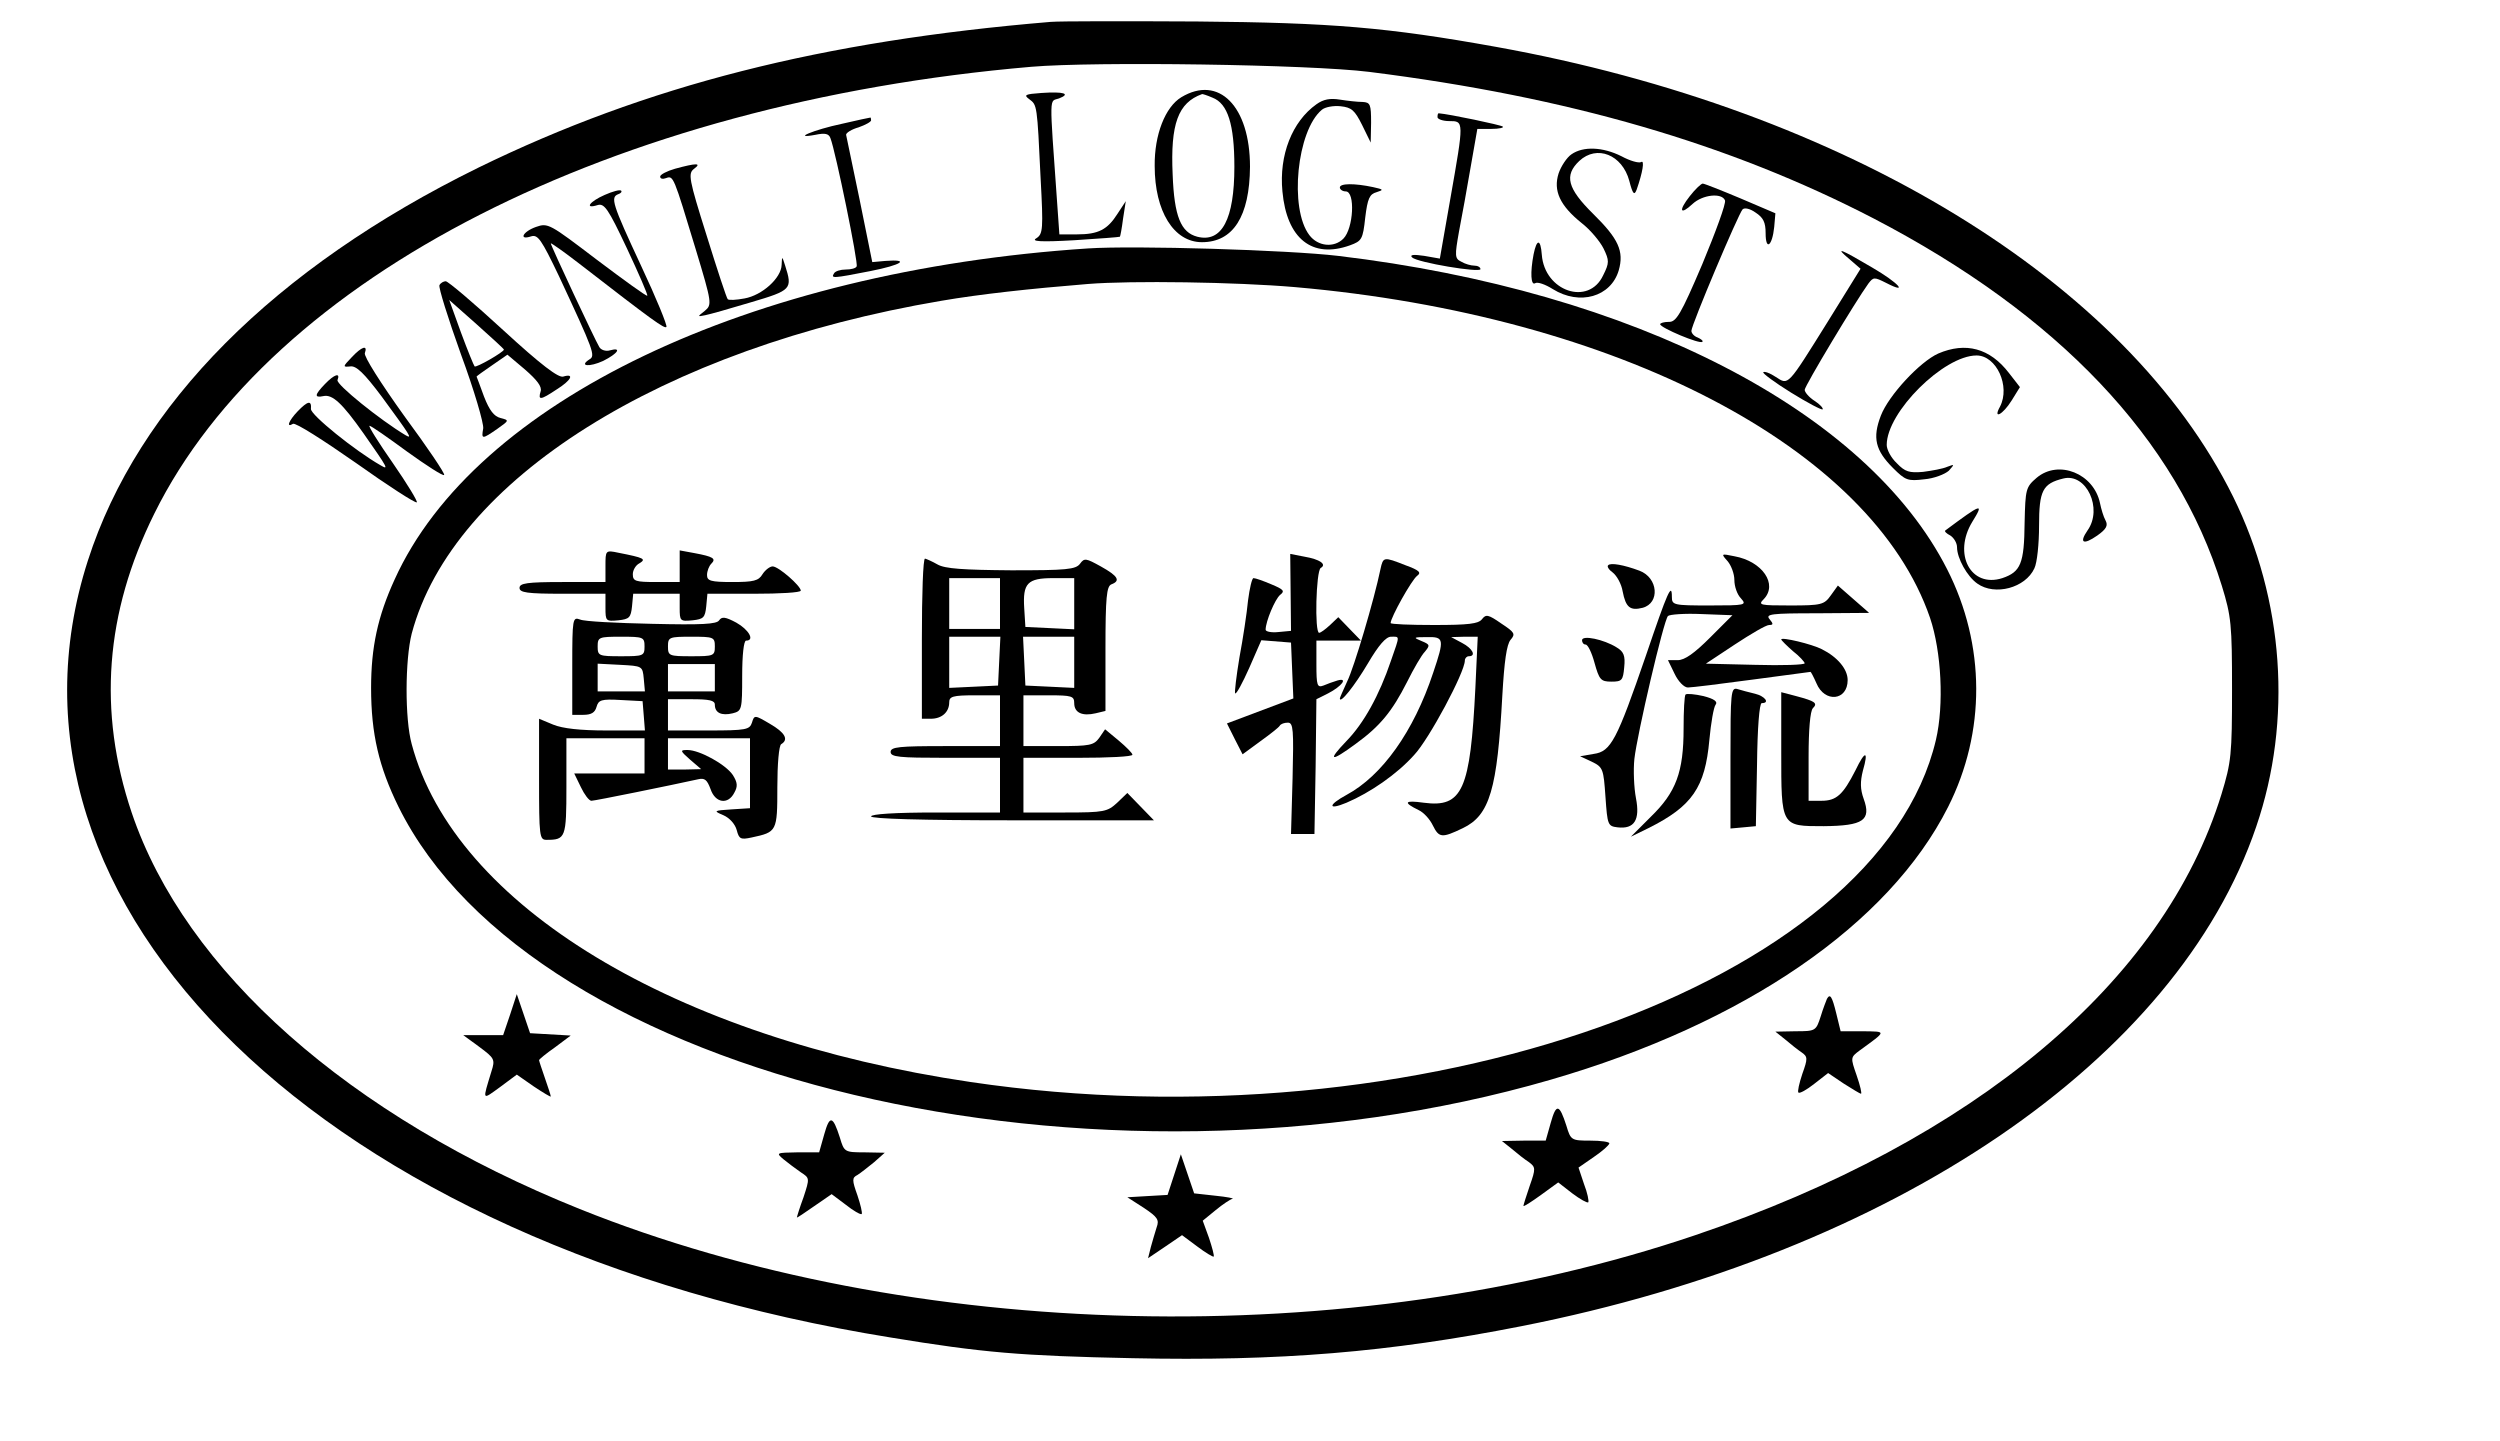 <?xml version="1.0" standalone="no"?>
<!DOCTYPE svg PUBLIC "-//W3C//DTD SVG 20010904//EN"
 "http://www.w3.org/TR/2001/REC-SVG-20010904/DTD/svg10.dtd">
<svg version="1.0" xmlns="http://www.w3.org/2000/svg"
 width="640pt" height="369pt" viewBox="0 0 640 369"
 preserveAspectRatio="xMidYMid meet">

<g transform="translate(0,369) scale(0.1,-0.1)"
fill="#000000" stroke="none">
<path d="M2690 3634 c-587 -49 -1035 -163 -1465 -373 -523 -257 -872 -607
-1000 -1006 -286 -889 609 -1756 2055 -1989 237 -39 333 -47 620 -53 376 -8
655 15 995 82 953 188 1678 681 1881 1279 93 272 71 580 -59 844 -273 552
-993 991 -1887 1152 -278 50 -421 62 -765 65 -181 1 -350 1 -375 -1z m815
-128 c510 -64 922 -184 1291 -375 473 -246 776 -565 892 -941 24 -78 26 -99
26 -265 0 -167 -2 -186 -27 -268 -148 -481 -632 -887 -1347 -1129 -885 -300
-2007 -274 -2856 67 -590 237 -1010 609 -1147 1015 -87 259 -68 511 58 765
300 607 1173 1052 2245 1144 163 14 712 6 865 -13z"/>
<path d="M2666 3452 c-42 -3 -46 -5 -31 -16 20 -15 20 -13 29 -203 7 -130 6
-142 -11 -153 -14 -8 9 -10 97 -5 63 4 116 8 117 9 1 1 5 22 8 46 l7 45 -21
-32 c-26 -41 -49 -53 -104 -53 l-45 0 -6 85 c-20 281 -20 254 5 263 31 12 13
18 -45 14z"/>
<path d="M3024 3441 c-41 -25 -69 -96 -68 -176 0 -116 49 -195 121 -195 80 0
122 66 123 193 0 155 -80 236 -176 178z m80 -1 c39 -15 56 -68 56 -177 0 -134
-32 -195 -95 -179 -42 11 -59 52 -63 159 -6 130 14 184 75 206 1 1 13 -3 27
-9z"/>
<path d="M3370 3423 c-62 -44 -96 -130 -87 -223 11 -121 76 -173 173 -138 30
11 33 15 39 71 6 49 11 60 29 65 19 6 18 7 -9 13 -47 10 -85 10 -85 -1 0 -5 7
-10 15 -10 25 0 20 -95 -6 -121 -24 -24 -65 -20 -87 9 -52 68 -32 268 32 321
8 7 30 11 48 9 28 -3 36 -10 55 -48 l22 -45 1 51 c0 47 -2 52 -22 53 -13 0
-39 3 -58 6 -25 4 -42 1 -60 -12z"/>
<path d="M3680 3390 c0 -5 14 -10 30 -10 38 0 38 1 3 -198 l-27 -154 -40 7
c-27 4 -38 3 -31 -4 13 -13 175 -40 175 -30 0 5 -7 9 -16 9 -8 0 -23 4 -33 10
-17 8 -17 15 -6 77 7 37 21 112 30 166 l17 97 36 0 c19 0 33 3 29 6 -4 4 -137
32 -164 34 -2 0 -3 -4 -3 -10z"/>
<path d="M2155 3373 c-71 -15 -131 -40 -67 -28 24 5 34 3 38 -9 13 -33 72
-321 67 -328 -2 -5 -15 -8 -28 -8 -13 0 -27 -4 -30 -10 -8 -13 -4 -13 93 6 81
16 103 31 38 26 l-33 -3 -32 158 c-18 87 -34 162 -35 168 0 5 14 14 32 19 17
6 32 14 32 18 0 4 -1 8 -2 7 -2 0 -34 -7 -73 -16z"/>
<path d="M4023 3295 c-12 -8 -27 -31 -33 -49 -14 -44 3 -82 59 -127 22 -17 47
-47 56 -65 15 -31 15 -37 -1 -69 -37 -79 -150 -41 -157 53 -3 41 -13 41 -21 1
-9 -47 -7 -81 4 -74 6 4 26 -3 45 -15 69 -43 149 -20 169 48 14 49 -1 81 -65
144 -67 66 -75 99 -36 136 45 42 110 16 128 -51 9 -35 13 -38 19 -22 15 43 21
77 11 70 -6 -3 -28 3 -50 15 -48 24 -98 26 -128 5z"/>
<path d="M1728 3258 c-21 -6 -38 -15 -38 -20 0 -6 7 -7 15 -4 19 7 19 6 76
-182 42 -139 42 -142 23 -158 -19 -15 -19 -15 1 -11 11 2 64 17 117 33 105 31
107 34 88 94 -8 25 -8 25 -9 2 -1 -34 -50 -78 -95 -86 -21 -4 -40 -5 -43 -2
-3 3 -27 76 -54 163 -46 146 -48 159 -32 171 20 15 6 15 -49 0z"/>
<path d="M4326 3188 c-30 -38 -25 -50 7 -20 26 24 75 29 83 9 3 -8 -24 -81
-58 -163 -55 -129 -67 -149 -86 -148 -12 0 -22 -3 -22 -6 0 -9 102 -52 108
-45 3 2 -3 7 -12 11 -9 3 -16 11 -16 17 0 15 120 299 131 311 5 5 19 2 33 -8
20 -13 26 -25 26 -53 0 -46 17 -33 22 16 l3 35 -89 38 c-50 21 -93 38 -97 38
-4 0 -19 -14 -33 -32z"/>
<path d="M1548 3191 c-39 -17 -53 -37 -18 -26 17 5 27 -9 75 -111 30 -64 54
-119 52 -121 -2 -2 -60 40 -129 92 -121 92 -125 95 -156 84 -34 -12 -45 -35
-12 -24 17 5 26 -8 71 -102 89 -191 94 -204 78 -213 -28 -18 0 -20 35 -4 38
19 49 36 17 27 -10 -3 -23 1 -27 9 -10 16 -124 259 -124 265 0 2 33 -21 73
-52 191 -148 218 -167 223 -162 3 3 -26 74 -65 157 -74 159 -79 175 -58 183 6
2 10 6 7 9 -3 3 -22 -2 -42 -11z"/>
<path d="M2785 3054 c-867 -57 -1569 -392 -1775 -848 -43 -94 -60 -173 -60
-277 0 -118 20 -202 70 -304 344 -697 1784 -1038 2950 -699 496 144 865 397
1017 698 97 192 96 415 -2 608 -206 406 -802 713 -1560 803 -127 15 -520 27
-640 19z m530 -99 c825 -72 1477 -412 1626 -847 29 -86 36 -222 15 -312 -147
-625 -1330 -1045 -2471 -876 -759 112 -1321 452 -1431 865 -18 65 -17 216 0
283 105 394 641 731 1356 852 99 17 227 31 375 43 112 9 379 5 530 -8z"/>
<path d="M1550 2241 l0 -41 -110 0 c-91 0 -110 -3 -110 -15 0 -12 19 -15 110
-15 l110 0 0 -36 c0 -34 1 -35 33 -32 28 3 32 7 35 36 l3 32 60 0 59 0 0 -36
c0 -34 1 -35 33 -32 28 3 32 7 35 36 l3 32 120 0 c65 0 119 3 119 8 0 12 -57
62 -72 62 -7 0 -19 -9 -26 -20 -10 -17 -23 -20 -77 -20 -56 0 -65 3 -65 18 0
10 5 23 11 29 13 13 5 18 -43 27 l-38 7 0 -41 0 -40 -60 0 c-53 0 -60 2 -60
20 0 10 7 23 17 28 18 11 12 14 -54 27 -33 7 -33 6 -33 -34z"/>
<path d="M3304 2173 l1 -98 -32 -3 c-18 -2 -33 1 -33 6 0 21 24 78 37 89 13
10 9 14 -22 27 -21 9 -41 16 -46 16 -4 0 -10 -26 -14 -57 -3 -32 -13 -98 -22
-146 -8 -48 -13 -90 -11 -92 3 -3 19 27 36 65 l31 71 38 -3 38 -3 3 -72 3 -71
-85 -32 -85 -32 20 -40 20 -39 45 33 c25 18 48 36 50 40 3 5 12 8 21 8 14 0
15 -18 12 -142 l-4 -143 30 0 30 0 3 172 2 173 30 15 c35 18 52 41 24 33 -10
-3 -27 -9 -36 -13 -16 -6 -18 0 -18 54 l0 61 57 0 57 0 -29 30 -29 30 -21 -20
c-12 -11 -24 -20 -28 -20 -12 0 -8 158 4 166 16 9 -1 22 -42 29 l-36 7 1 -99z"/>
<path d="M4423 2253 c9 -11 17 -32 17 -48 0 -16 7 -37 17 -47 15 -17 12 -18
-80 -18 -93 0 -97 1 -97 22 0 38 -11 13 -66 -149 -75 -218 -90 -247 -134 -253
l-35 -6 30 -14 c29 -14 30 -19 35 -90 5 -72 6 -75 31 -78 43 -5 58 19 47 75
-5 26 -7 72 -4 100 7 63 75 355 86 366 4 4 42 7 86 5 l79 -3 -57 -57 c-40 -40
-65 -58 -83 -58 l-25 0 17 -35 c9 -19 24 -35 34 -35 9 0 83 9 164 20 81 11
149 20 150 20 1 0 8 -13 15 -29 21 -51 80 -45 80 8 0 28 -26 59 -66 79 -25 13
-104 32 -104 25 0 -2 14 -16 30 -30 17 -13 30 -28 30 -31 0 -4 -57 -6 -127 -4
l-126 3 74 49 c41 27 80 50 88 50 11 0 11 3 1 15 -11 13 4 15 121 15 l134 1
-40 35 -40 35 -18 -25 c-17 -24 -24 -26 -104 -26 -78 0 -83 1 -68 16 37 38 -3
97 -75 110 -34 7 -35 7 -17 -13z"/>
<path d="M2360 2055 l0 -205 23 0 c28 0 47 17 47 42 0 15 9 18 65 18 l65 0 0
-65 0 -65 -140 0 c-118 0 -140 -2 -140 -15 0 -13 22 -15 140 -15 l140 0 0 -70
0 -70 -165 0 c-103 0 -165 -4 -165 -10 0 -6 127 -10 362 -10 l362 0 -34 35
-34 35 -26 -25 c-25 -23 -33 -25 -133 -25 l-107 0 0 70 0 70 140 0 c77 0 140
3 139 8 0 4 -16 20 -35 36 l-35 29 -15 -22 c-14 -19 -24 -21 -105 -21 l-89 0
0 65 0 65 65 0 c59 0 65 -2 65 -20 0 -25 21 -34 55 -26 l25 6 0 159 c0 132 3
160 15 165 24 9 18 21 -27 46 -38 21 -42 22 -53 7 -11 -15 -35 -17 -176 -17
-123 1 -170 4 -189 15 -14 8 -28 14 -32 15 -5 0 -8 -92 -8 -205z m200 90 l0
-65 -65 0 -65 0 0 65 0 65 65 0 65 0 0 -65z m190 0 l0 -66 -62 3 -63 3 -3 48
c-4 64 8 77 74 77 l54 0 0 -65z m-192 -147 l-3 -63 -62 -3 -63 -3 0 66 0 65
65 0 66 0 -3 -62z m192 -3 l0 -66 -62 3 -63 3 -3 63 -3 62 66 0 65 0 0 -65z"/>
<path d="M3534 2233 c-16 -78 -68 -253 -85 -287 -10 -22 -19 -42 -19 -44 0
-15 37 31 72 90 27 46 46 68 59 68 23 0 23 5 0 -61 -30 -89 -70 -161 -114
-206 -50 -52 -41 -55 24 -7 62 45 93 83 131 158 17 34 37 69 46 78 13 16 13
18 -9 27 -22 9 -21 10 14 10 44 1 45 -5 16 -91 -50 -151 -131 -264 -222 -313
-48 -26 -48 -40 0 -20 61 26 129 73 173 122 38 40 130 212 130 242 0 6 5 11
10 11 20 0 10 20 -17 34 l-28 15 34 1 34 0 -6 -130 c-13 -263 -33 -308 -132
-295 -50 7 -54 1 -13 -19 13 -6 29 -24 36 -39 16 -32 23 -33 77 -7 69 33 88
100 101 340 5 87 11 130 21 142 13 15 11 19 -24 42 -33 23 -39 24 -49 11 -9
-12 -35 -15 -123 -15 -61 0 -111 2 -111 5 0 14 54 111 68 121 11 8 6 14 -30
27 -56 22 -57 22 -64 -10z"/>
<path d="M4117 2243 c-4 -3 2 -12 12 -19 10 -8 22 -29 25 -48 8 -41 19 -50 51
-42 45 12 40 77 -8 95 -40 15 -74 21 -80 14z"/>
<path d="M1465 1986 l0 -126 28 0 c21 0 30 6 34 20 5 18 12 21 62 18 l56 -3 3
-37 3 -38 -99 0 c-66 0 -112 5 -136 15 l-36 15 0 -155 c0 -146 1 -155 19 -155
49 0 51 5 51 136 l0 124 100 0 100 0 0 -45 0 -45 -90 0 -90 0 17 -35 c9 -19
21 -35 27 -35 9 0 205 40 273 55 17 4 23 -1 32 -25 12 -36 45 -41 61 -9 9 16
8 26 -4 45 -18 27 -85 64 -116 64 -20 0 -19 -2 7 -25 l28 -24 -42 -1 -43 0 0
40 0 40 105 0 105 0 0 -89 0 -90 -47 -3 c-47 -3 -47 -4 -21 -15 16 -7 30 -23
34 -38 6 -23 10 -25 38 -19 65 14 66 15 66 129 0 58 4 107 10 110 20 12 9 30
-29 52 -39 23 -40 23 -46 3 -6 -18 -15 -20 -111 -20 l-104 0 0 40 0 40 60 0
c46 0 60 -3 60 -14 0 -21 17 -29 46 -22 23 6 24 9 24 96 0 53 4 90 10 90 23 0
7 28 -25 46 -28 15 -37 16 -44 6 -6 -10 -45 -12 -172 -9 -90 2 -173 6 -184 11
-19 7 -20 3 -20 -118z m185 49 c0 -24 -3 -25 -60 -25 -57 0 -60 1 -60 25 0 24
3 25 60 25 57 0 60 -1 60 -25z m180 0 c0 -24 -3 -25 -60 -25 -57 0 -60 1 -60
25 0 24 3 25 60 25 57 0 60 -1 60 -25z m-182 -82 l3 -33 -60 0 -61 0 0 35 0
36 58 -3 c56 -3 57 -3 60 -35z m182 2 l0 -35 -60 0 -60 0 0 35 0 35 60 0 60 0
0 -35z"/>
<path d="M4050 2051 c0 -6 4 -11 9 -11 6 0 16 -21 23 -47 12 -43 16 -48 43
-48 27 0 30 3 33 37 3 29 -1 40 -20 51 -32 20 -88 32 -88 18z"/>
<path d="M4430 1750 l0 -181 33 3 32 3 3 158 c1 93 6 157 12 157 22 0 8 18
-17 24 -16 4 -36 9 -45 12 -17 5 -18 -8 -18 -176z"/>
<path d="M4315 1912 c-3 -3 -5 -42 -5 -87 0 -111 -19 -163 -84 -226 l-51 -51
45 22 c112 56 145 104 156 226 4 43 11 84 16 90 6 8 -4 15 -31 22 -22 5 -43 7
-46 4z"/>
<path d="M4560 1766 c0 -193 -1 -191 109 -191 101 1 122 15 102 70 -9 25 -9
44 -2 72 15 52 6 53 -19 1 -32 -63 -49 -78 -87 -78 l-33 0 0 113 c0 68 4 117
11 124 13 13 6 18 -43 31 l-38 10 0 -152z"/>
<path d="M4734 3027 l29 -25 -83 -134 c-106 -170 -101 -164 -134 -143 -15 10
-29 15 -32 12 -3 -2 29 -26 71 -52 42 -26 78 -45 81 -43 2 3 -7 13 -21 22 -14
9 -25 22 -25 28 0 10 131 228 163 272 13 17 15 17 45 2 60 -31 32 0 -35 39
-83 49 -97 54 -59 22z"/>
<path d="M1125 2960 c-3 -5 22 -85 55 -177 34 -92 59 -178 57 -190 -5 -28 -3
-28 36 -1 31 22 31 22 8 28 -16 4 -28 19 -42 55 -10 28 -19 51 -19 51 0 1 18
14 40 29 l39 27 45 -38 c31 -27 44 -44 40 -56 -7 -23 -1 -23 41 5 37 23 47 42
17 33 -12 -4 -56 29 -154 119 -75 69 -141 125 -147 125 -5 0 -13 -4 -16 -10z
m165 -165 c0 -6 -71 -47 -75 -43 -2 2 -18 41 -35 87 l-30 83 70 -62 c38 -34
70 -63 70 -65z"/>
<path d="M900 2775 c-23 -24 -23 -25 -3 -23 15 2 35 -17 80 -77 74 -101 80
-110 61 -99 -65 39 -178 130 -174 141 8 20 -8 15 -32 -10 -27 -28 -28 -36 -4
-31 23 5 48 -18 103 -96 63 -90 65 -94 43 -81 -65 37 -179 129 -178 144 2 23
-8 21 -34 -6 -23 -24 -30 -43 -12 -32 6 4 78 -42 161 -100 83 -59 153 -104
156 -101 3 2 -25 48 -61 100 -37 53 -64 96 -60 96 4 0 47 -30 96 -66 50 -36
92 -63 95 -60 3 3 -43 71 -102 151 -61 85 -104 153 -101 161 8 22 -8 17 -34
-11z"/>
<path d="M4962 2785 c-47 -21 -127 -107 -147 -159 -22 -57 -14 -89 31 -134 32
-32 38 -34 80 -29 25 2 53 13 63 22 15 17 15 17 -4 10 -11 -5 -39 -10 -62 -13
-35 -3 -46 0 -67 22 -15 14 -26 35 -26 47 0 84 146 229 230 229 51 0 87 -79
60 -131 -19 -34 7 -21 30 16 l21 34 -28 36 c-49 64 -111 80 -181 50z"/>
<path d="M5214 2467 c-28 -24 -29 -29 -31 -115 -1 -105 -10 -126 -57 -142 -81
-26 -127 62 -77 144 31 50 25 48 -69 -22 -3 -2 3 -8 13 -13 9 -6 17 -19 17
-30 0 -28 26 -75 52 -93 45 -32 123 -11 146 39 7 14 12 63 12 109 0 90 9 108
62 121 59 15 102 -77 62 -133 -22 -32 -11 -38 25 -13 24 17 28 26 21 39 -5 9
-11 29 -14 44 -16 76 -106 112 -162 65z"/>
<path d="M1306 1093 l-18 -53 -51 0 -51 0 41 -30 c39 -29 41 -32 31 -63 -23
-76 -25 -74 22 -40 l43 32 43 -30 c24 -16 44 -28 44 -26 0 3 -7 24 -15 47 -8
23 -15 44 -15 46 0 2 18 17 41 33 l40 30 -52 3 -52 3 -17 50 -17 50 -17 -52z"/>
<path d="M4677 1133 c-2 -5 -10 -25 -16 -45 -12 -37 -13 -38 -64 -38 l-52 -1
25 -20 c14 -12 33 -27 42 -33 16 -11 16 -16 2 -55 -8 -24 -13 -46 -10 -48 3
-3 21 7 40 22 l36 28 40 -27 c22 -14 42 -26 44 -26 3 0 -2 21 -11 47 -16 46
-16 46 8 64 70 51 69 48 8 49 l-57 0 -11 45 c-11 45 -16 52 -24 38z"/>
<path d="M3970 816 l-13 -46 -56 0 -56 -1 25 -20 c14 -12 33 -27 44 -34 17
-13 18 -16 2 -61 -9 -26 -16 -49 -16 -51 0 -3 20 10 45 28 l44 32 36 -28 c20
-15 38 -25 41 -23 2 3 -2 24 -11 47 l-14 42 39 27 c22 15 39 30 40 35 0 4 -22
7 -49 7 -48 0 -50 1 -61 38 -18 56 -26 58 -40 8z"/>
<path d="M2110 786 l-13 -46 -56 0 c-54 -1 -55 -1 -35 -18 11 -9 31 -24 44
-33 23 -15 23 -15 7 -64 -10 -27 -17 -50 -17 -52 0 -1 20 12 44 29 l45 31 36
-27 c20 -16 38 -26 41 -24 2 3 -3 24 -11 48 -14 39 -14 45 0 52 8 5 27 20 43
33 l27 24 -52 1 c-51 0 -52 1 -63 38 -18 56 -26 58 -40 8z"/>
<path d="M3006 683 l-17 -52 -52 -3 -51 -3 42 -27 c36 -24 40 -31 33 -50 -4
-13 -11 -36 -15 -51 l-7 -28 43 29 44 30 39 -29 c21 -16 40 -27 42 -26 2 2 -4
24 -12 48 l-16 44 33 27 c18 15 38 28 43 29 6 1 -14 5 -44 8 l-54 6 -17 50
-17 50 -17 -52z"/>
</g>
</svg>

